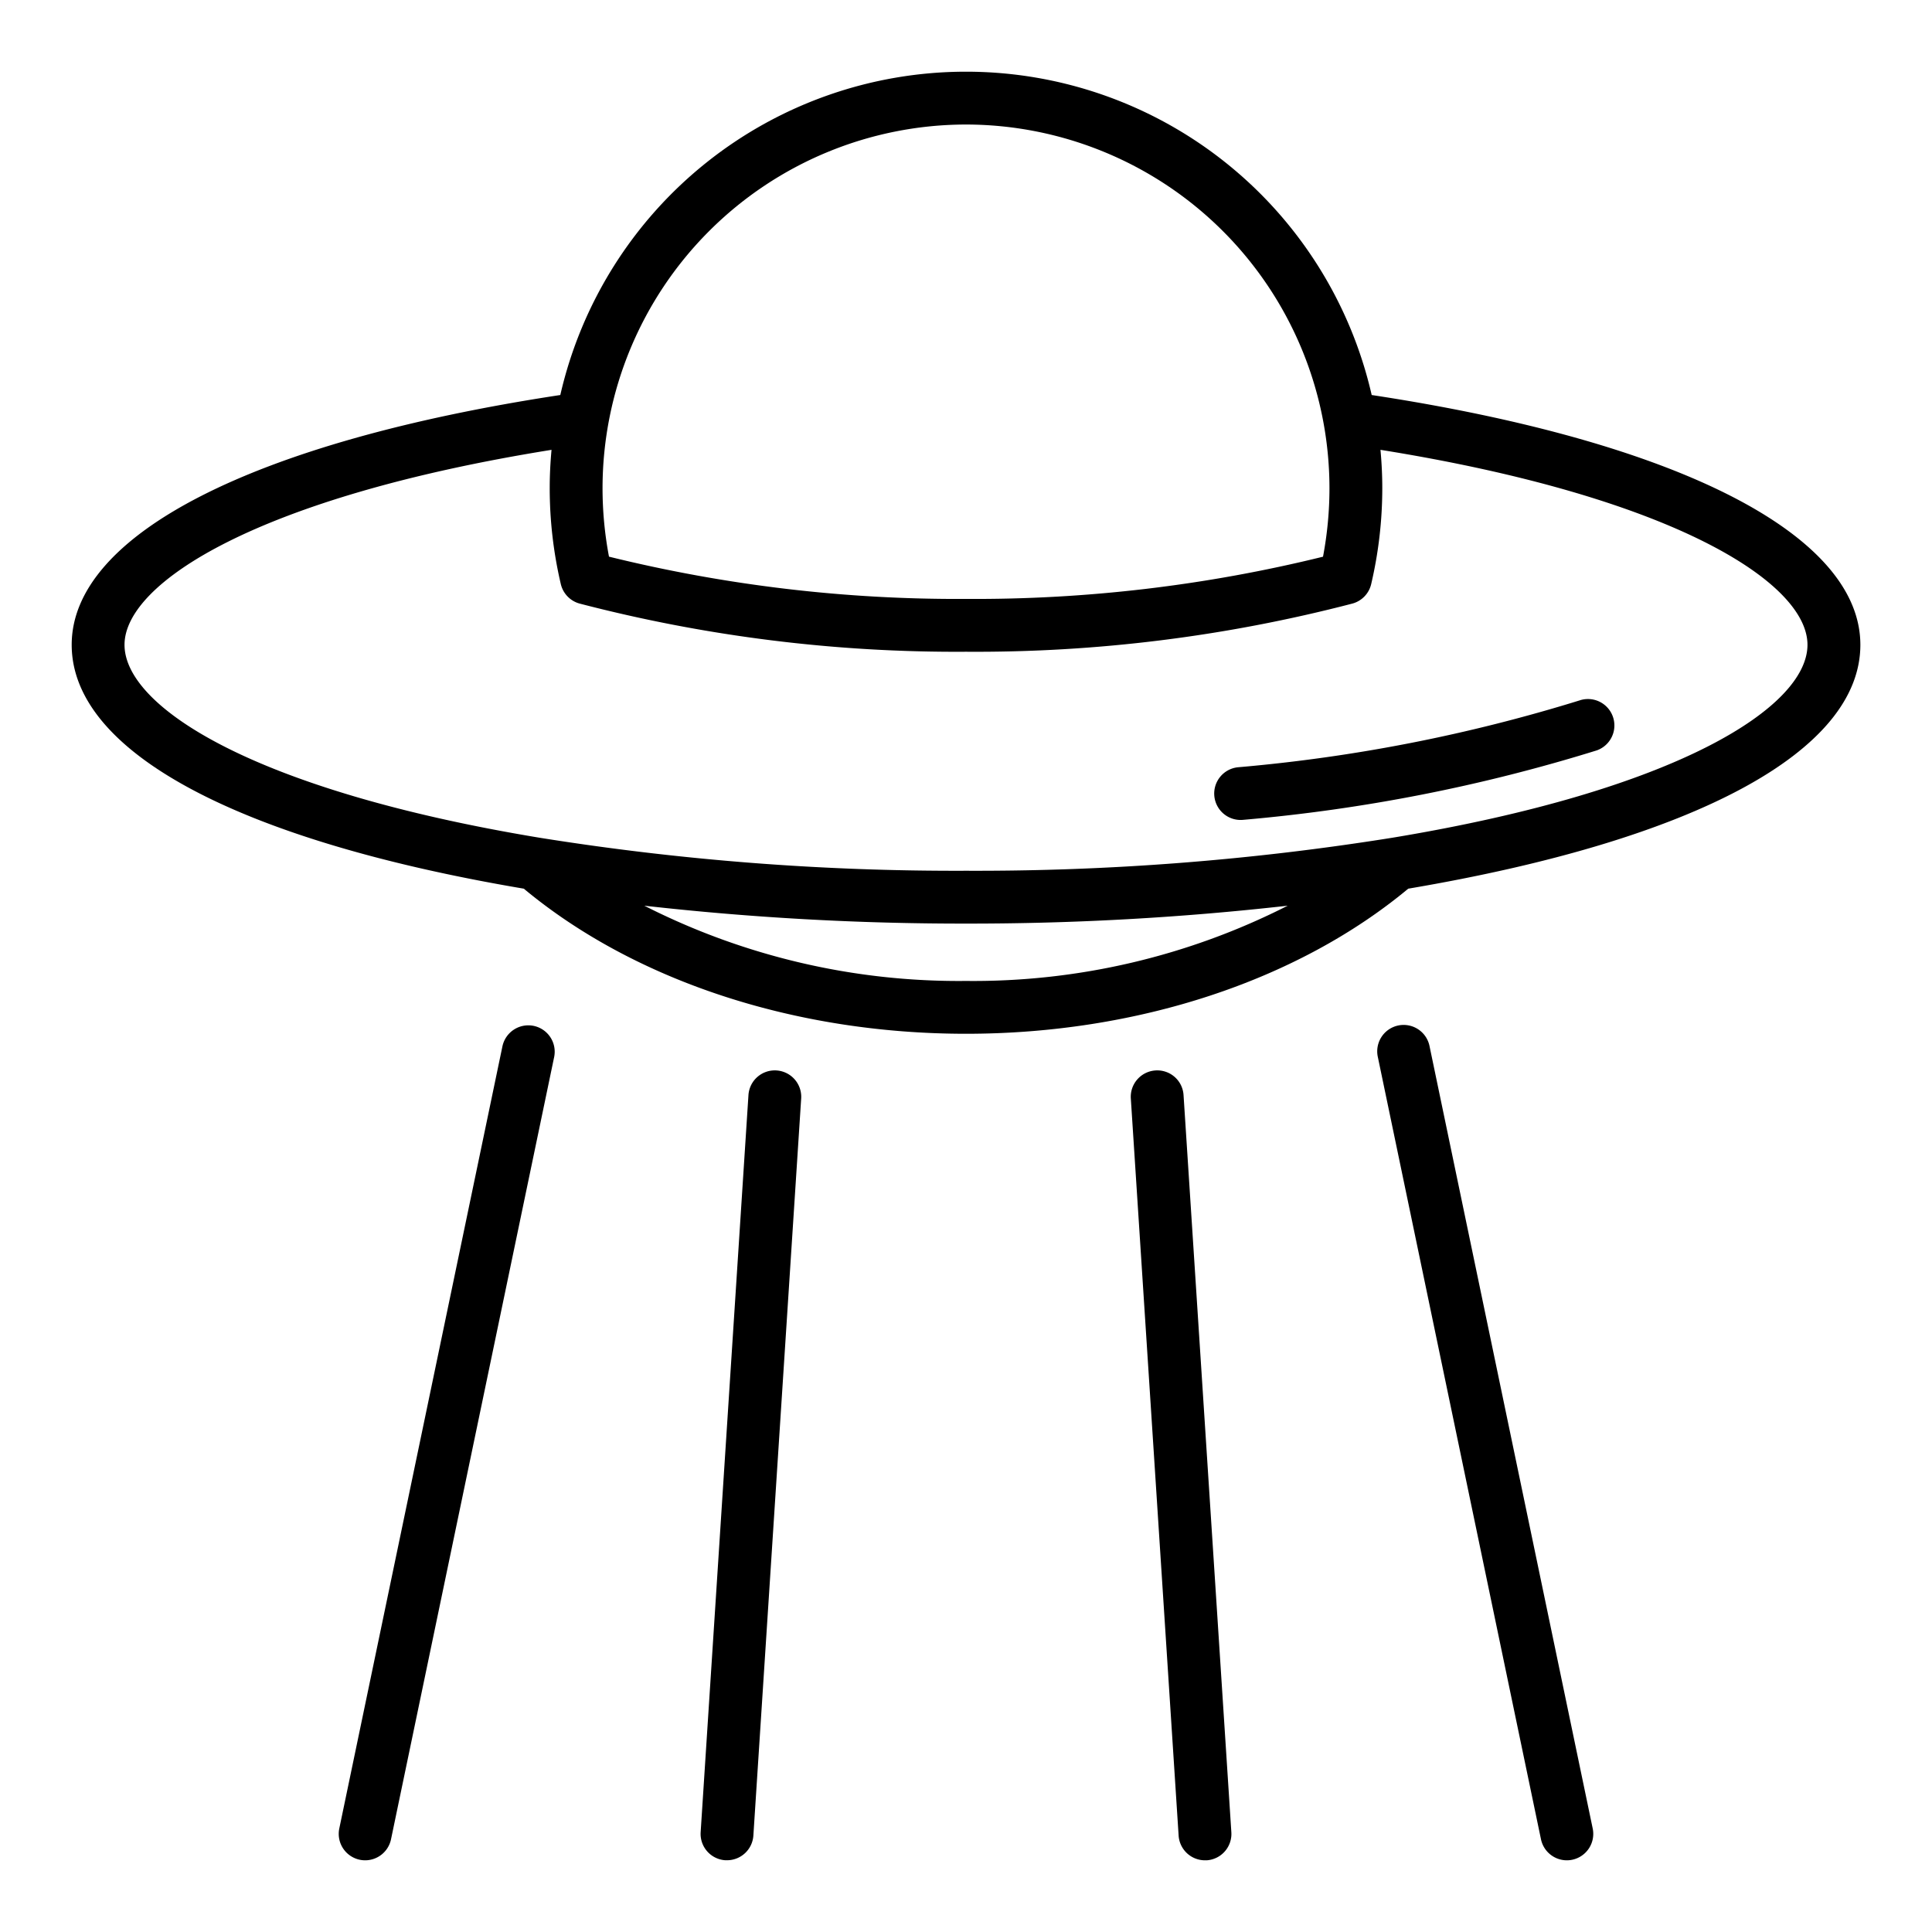 <svg id="Layer_1" height="512" viewBox="0 0 128 128" width="512" xmlns="http://www.w3.org/2000/svg" data-name="Layer 1"><path d="m90.878 26.171a27.573 27.573 0 0 0 -53.756 0c-20.295 3.085-32.372 9.238-32.372 16.549 0 7.055 10.914 12.934 29.954 16.157 7.346 6.111 17.984 9.613 29.296 9.613s21.95-3.5 29.3-9.613c19.041-3.224 29.954-9.1 29.954-16.157-.004-7.311-12.081-13.464-32.376-16.549zm-26.878-17.921a24.107 24.107 0 0 1 24.08 24.08 24.385 24.385 0 0 1 -.427 4.553 96.417 96.417 0 0 1 -23.653 2.797 96.417 96.417 0 0 1 -23.653-2.8 24.385 24.385 0 0 1 -.427-4.553 24.107 24.107 0 0 1 24.08-24.077zm-21.313 51.755a188.12 188.12 0 0 0 21.313 1.185 188.107 188.107 0 0 0 21.313-1.185 45.966 45.966 0 0 1 -21.313 4.985 45.963 45.963 0 0 1 -21.313-4.985zm49.573-4.505a174.407 174.407 0 0 1 -28.26 2.19 174.355 174.355 0 0 1 -28.263-2.19c-18.988-3.147-27.487-8.687-27.487-12.78 0-4.115 8.877-9.8 28.29-12.917-.076.833-.12 1.675-.12 2.527a27.875 27.875 0 0 0 .736 6.371 1.752 1.752 0 0 0 1.244 1.287 98.95 98.95 0 0 0 25.6 3.192 98.95 98.95 0 0 0 25.6-3.192 1.752 1.752 0 0 0 1.244-1.288 27.875 27.875 0 0 0 .736-6.371c0-.852-.044-1.694-.12-2.527 19.413 3.112 28.29 8.8 28.29 12.917 0 4.094-8.499 9.634-27.49 12.781z"/><path d="m104.693 46.391a107.705 107.705 0 0 1 -22.673 4.442 1.75 1.75 0 0 0 .35 3.483 111.309 111.309 0 0 0 23.417-4.6 1.751 1.751 0 0 0 -1.094-3.326z"/><path d="m35.357 67.967a1.755 1.755 0 0 0 -2.07 1.356l-10.808 51.819a1.751 1.751 0 0 0 1.356 2.071 1.772 1.772 0 0 0 .359.037 1.752 1.752 0 0 0 1.712-1.393l10.807-51.82a1.749 1.749 0 0 0 -1.356-2.07z"/><path d="m94.713 69.323a1.75 1.75 0 1 0 -3.426.714l10.807 51.82a1.752 1.752 0 0 0 1.712 1.393 1.772 1.772 0 0 0 .359-.037 1.751 1.751 0 0 0 1.356-2.071z"/><path d="m76.553 70.92a1.75 1.75 0 0 0 -1.633 1.86l3.167 48.833a1.75 1.75 0 0 0 1.745 1.637h.115a1.75 1.75 0 0 0 1.633-1.86l-3.167-48.837a1.743 1.743 0 0 0 -1.86-1.633z"/><path d="m51.447 70.92a1.748 1.748 0 0 0 -1.86 1.633l-3.167 48.833a1.75 1.75 0 0 0 1.633 1.86h.115a1.75 1.75 0 0 0 1.745-1.637l3.167-48.829a1.75 1.75 0 0 0 -1.633-1.86z"/></svg>